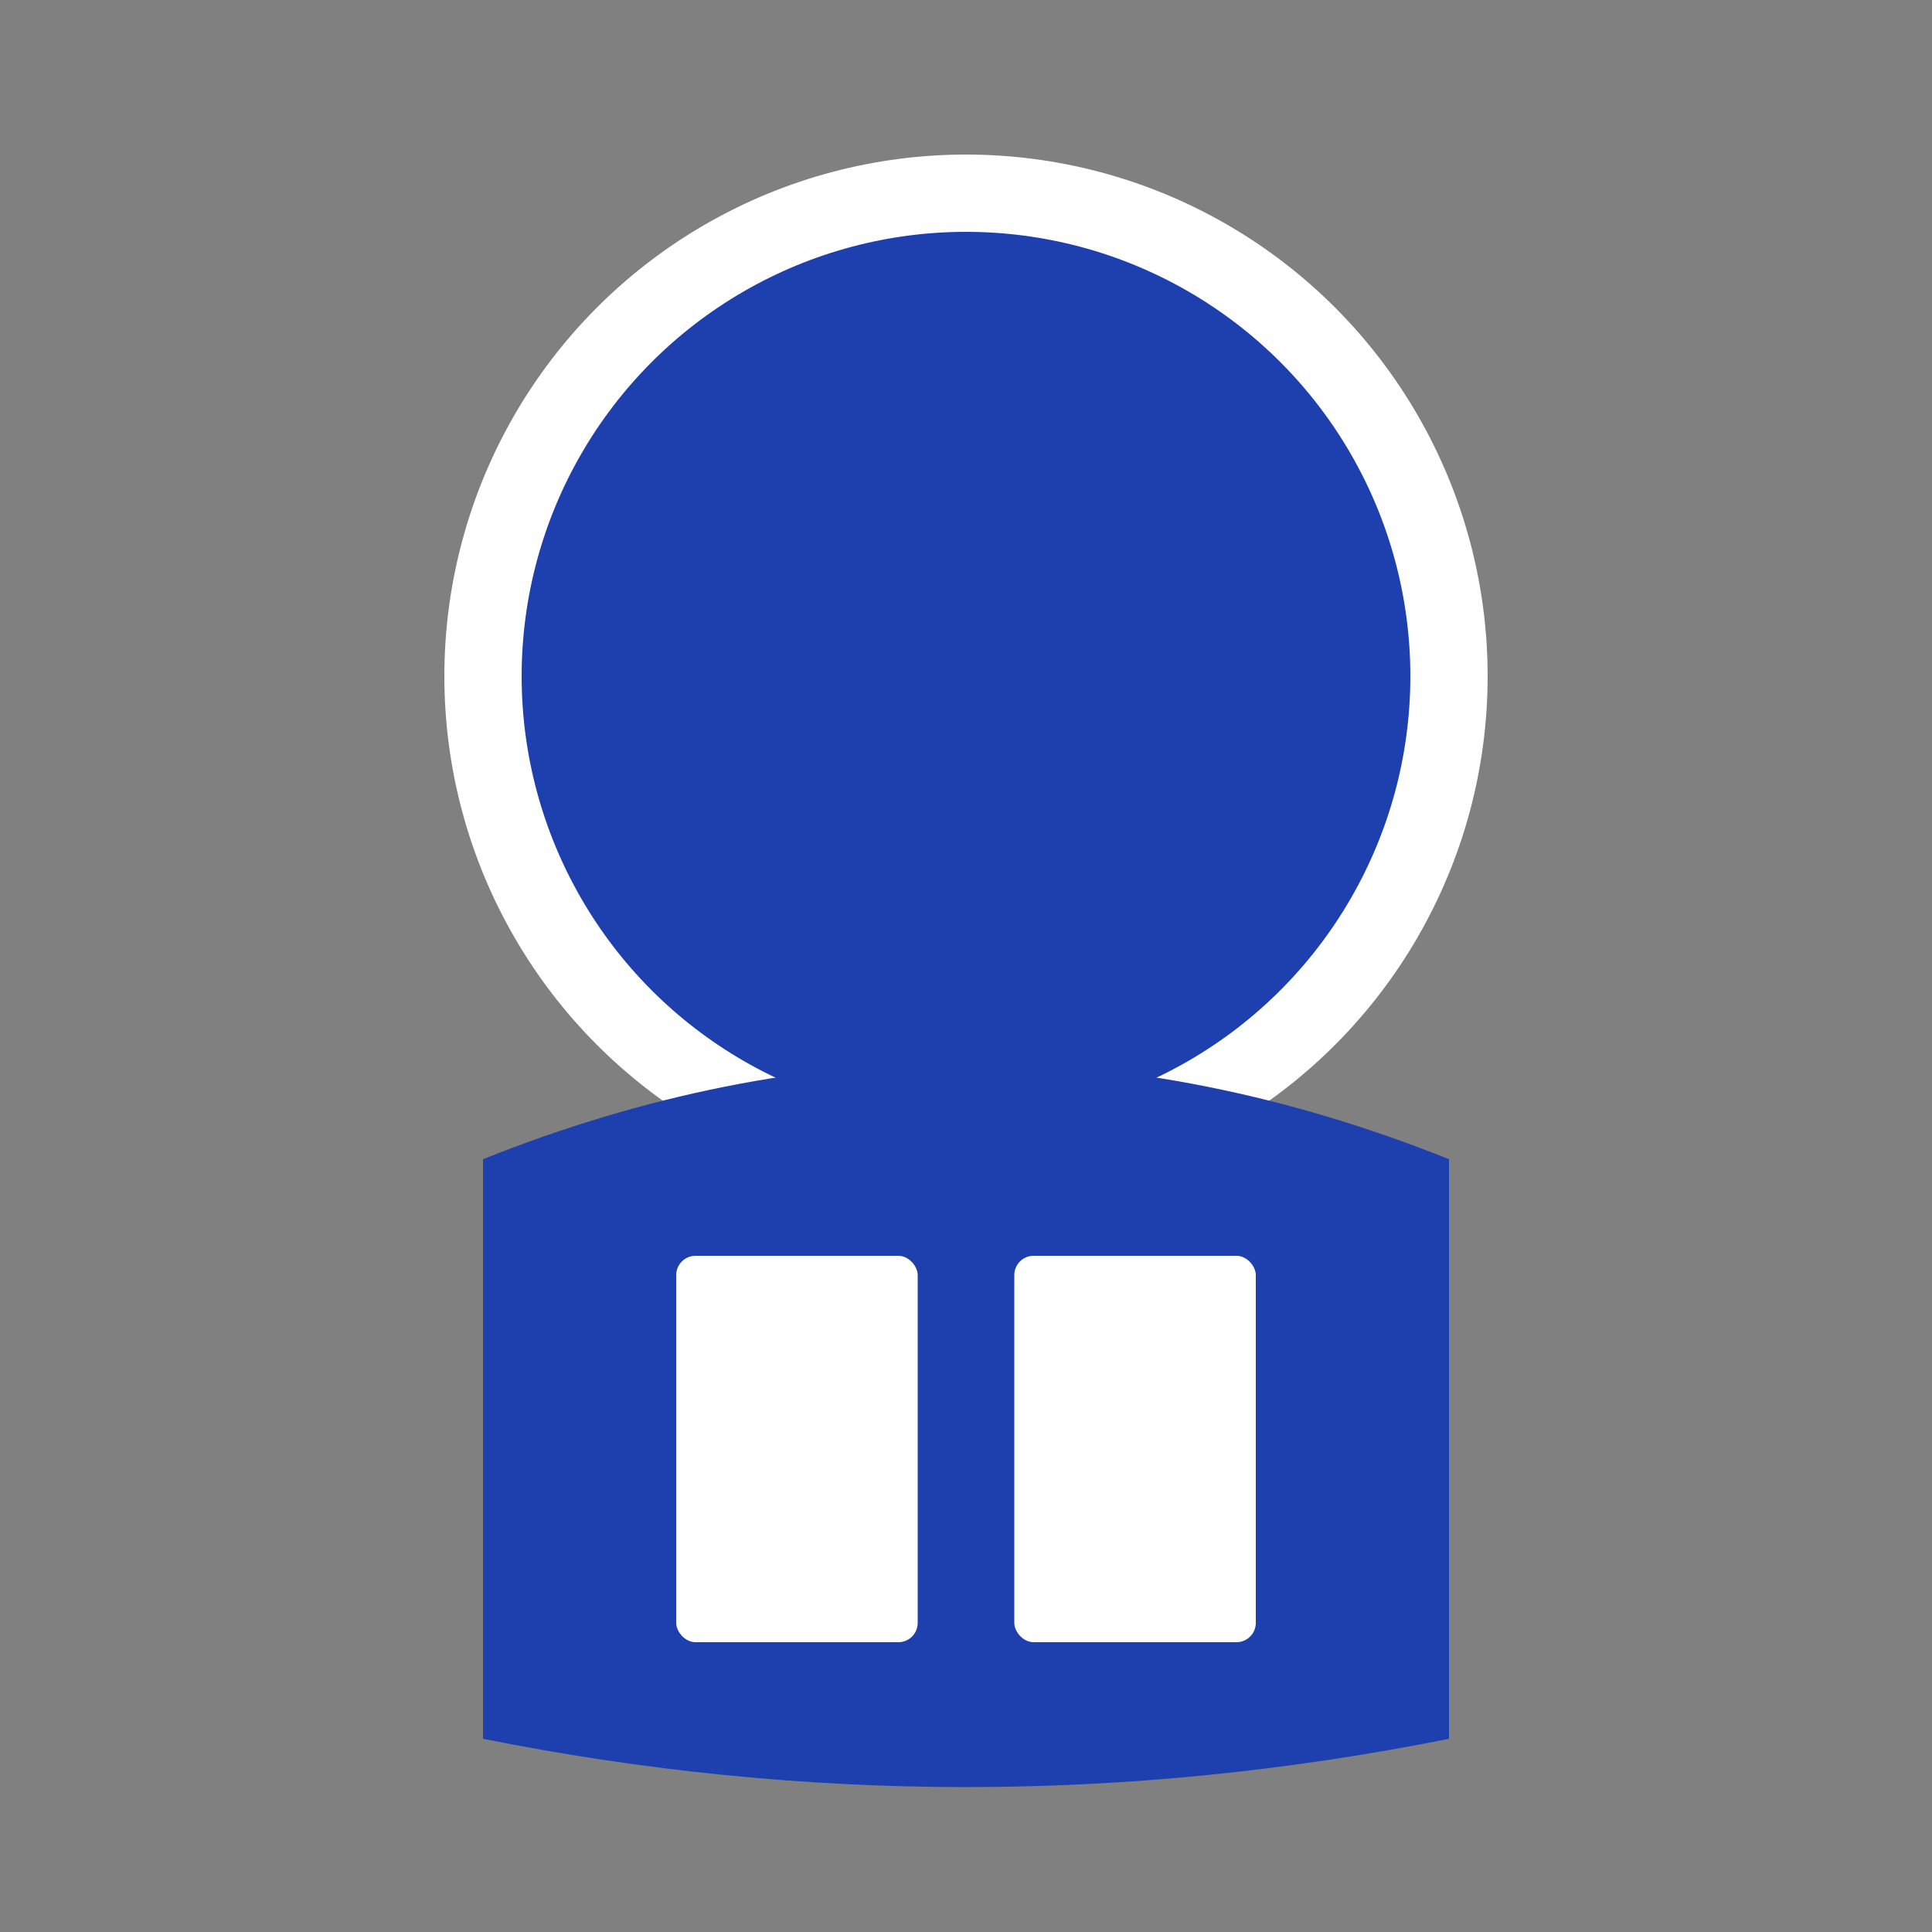 <svg viewBox="0 0 200 200" xmlns="http://www.w3.org/2000/svg">
  <rect x="0" y="0" width="200" height="200" fill="#808080" stroke="none"/>
  <circle cx="100" cy="70" r="50" fill="#1e40af" stroke="white" stroke-width="8"/>
  <circle cx="100" cy="70" r="25" fill="#1e40af"/>
  <path d="M50 120 Q100 100 150 120 L150 180 Q100 190 50 180 Z" fill="#1e40af"/>
  <rect x="70" y="130" width="25" height="40" fill="white" rx="2"/>
  <rect x="105" y="130" width="25" height="40" fill="white" rx="2"/>
</svg>
